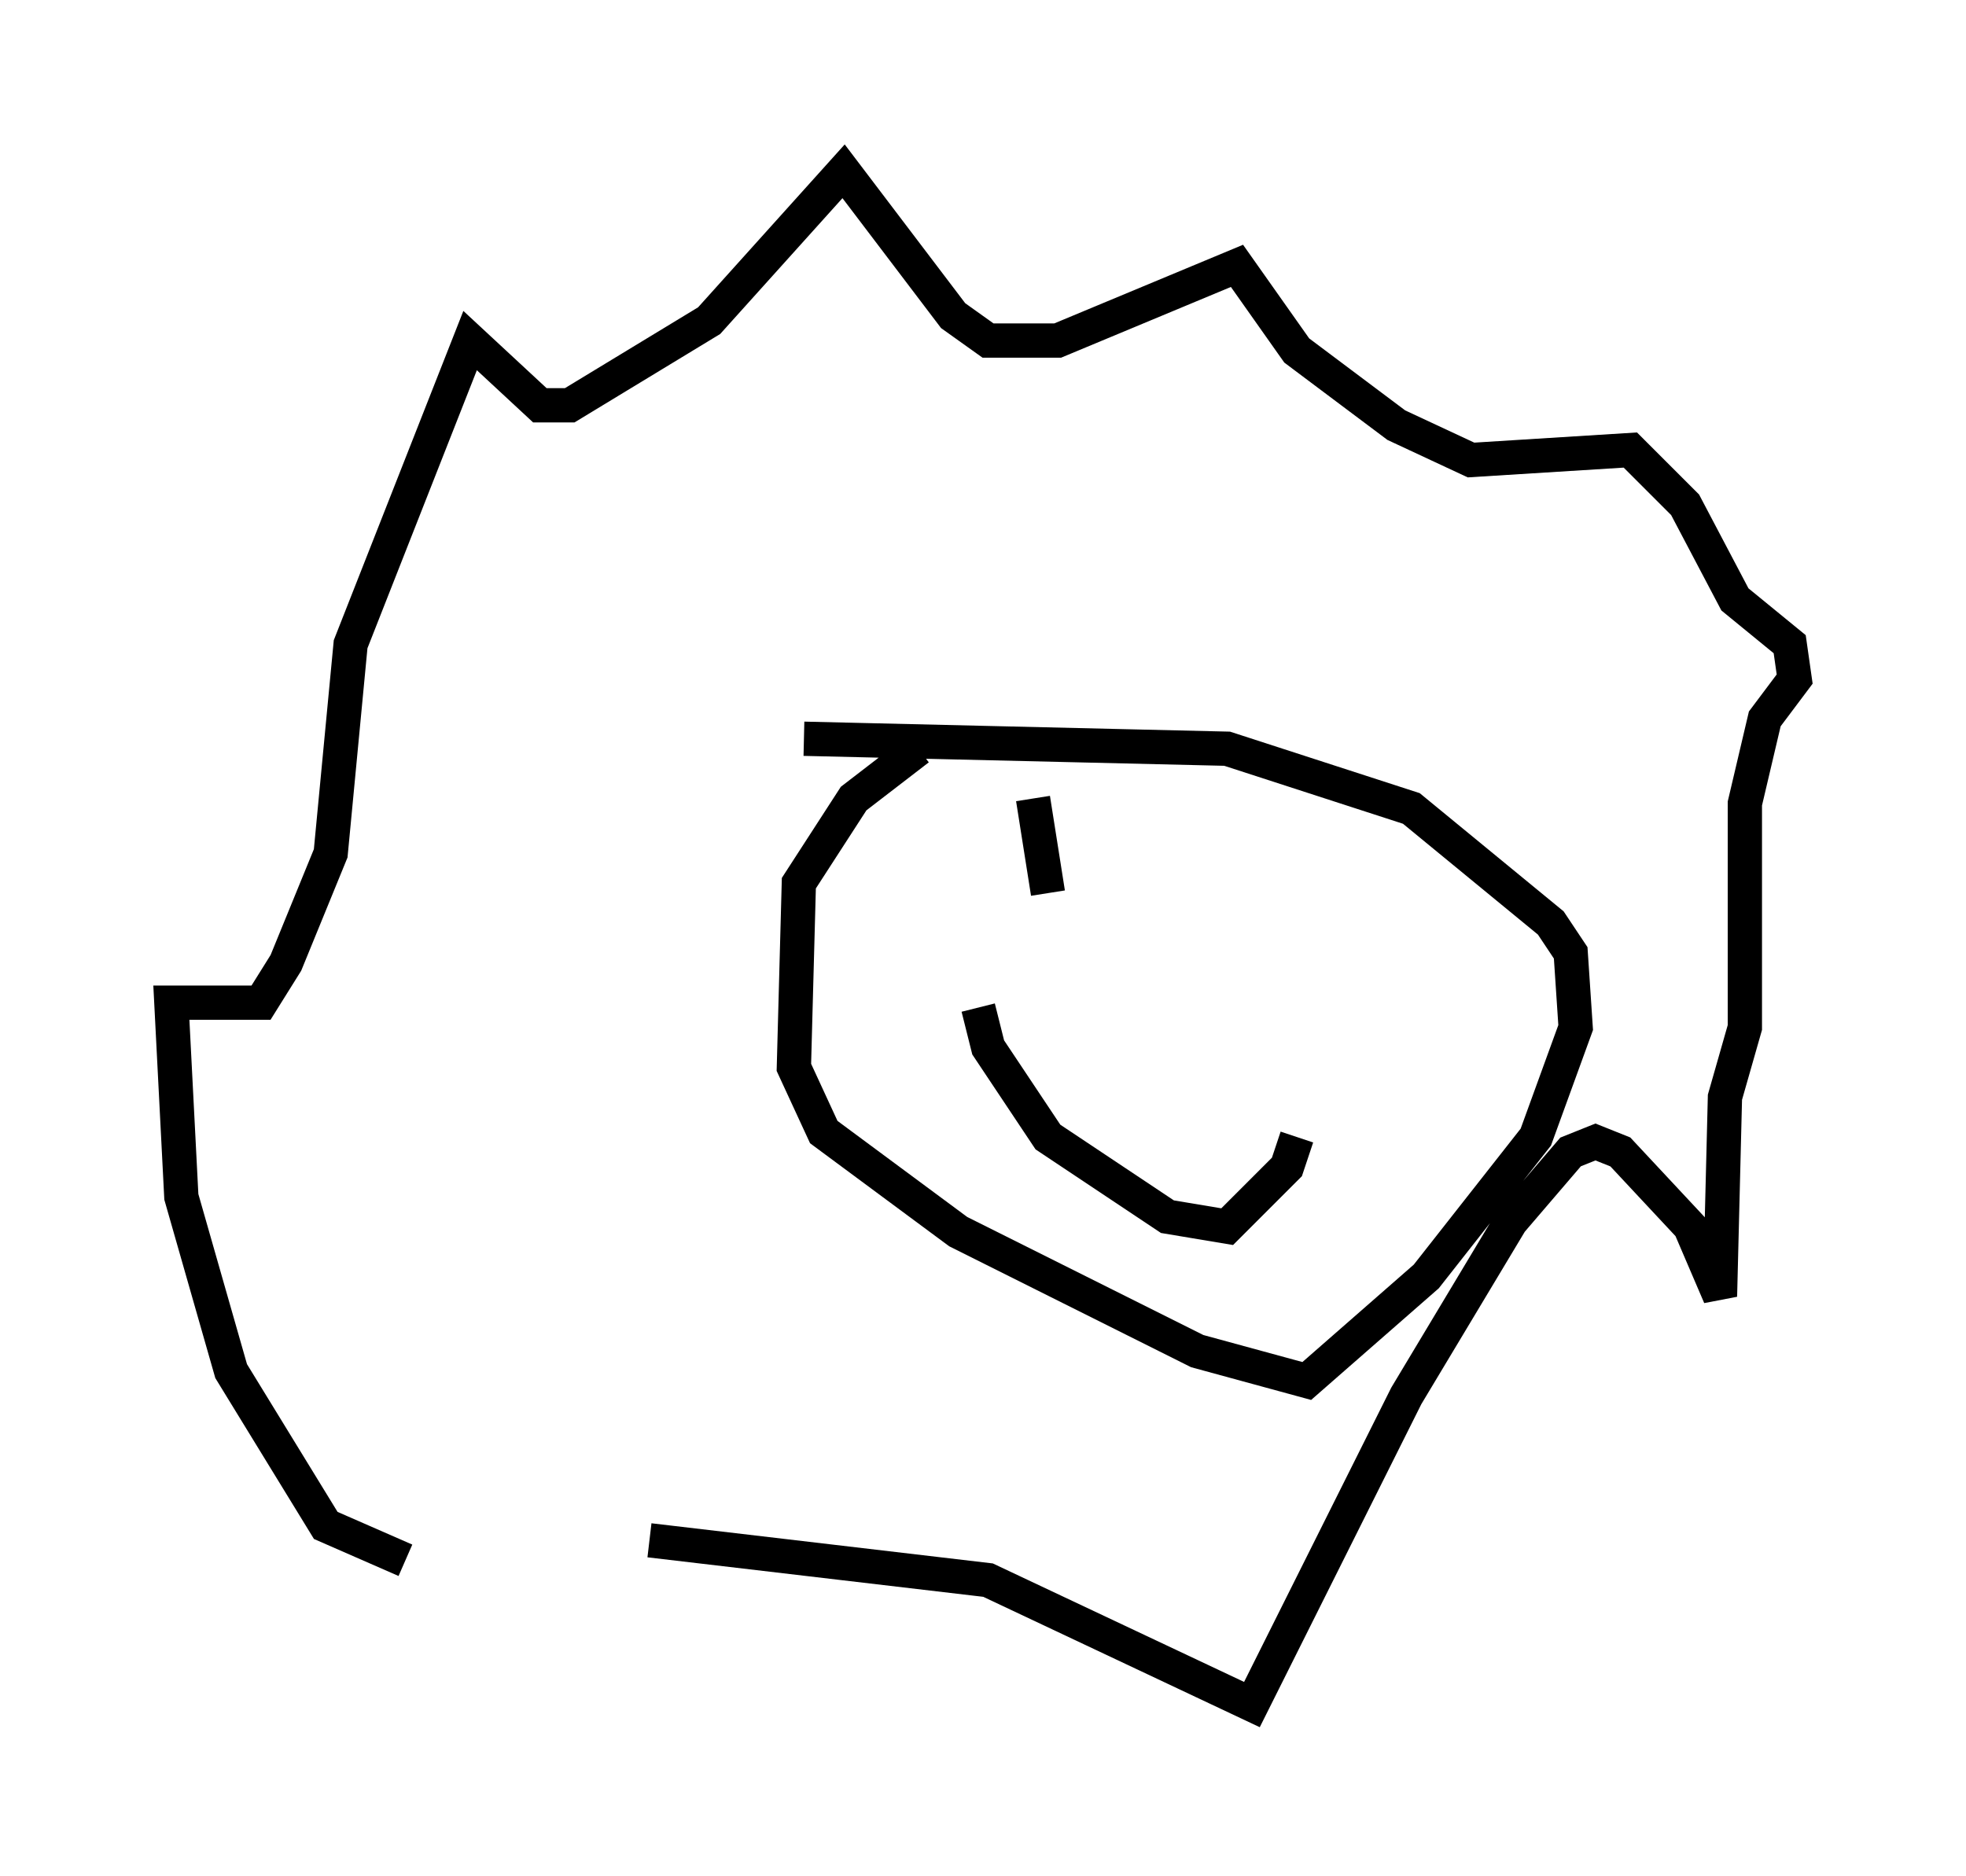 <?xml version="1.0" encoding="utf-8" ?>
<svg baseProfile="full" height="54.737" version="1.1" width="57.352" xmlns="http://www.w3.org/2000/svg" xmlns:ev="http://www.w3.org/2001/xml-events" xmlns:xlink="http://www.w3.org/1999/xlink"><defs /><rect fill="white" height="54.737" width="57.352" x="0" y="0" /><path d="M18.073, 45.525 m-6.246, 0.0 l-2.324, -1.017 -2.76, -4.503 l-1.453, -5.084 -0.291, -5.665 l2.615, 0.0 0.726, -1.162 l1.307, -3.196 0.581, -6.101 l3.486, -8.86 2.034, 1.888 l0.872, 0.0 4.067, -2.469 l3.922, -4.358 3.196, 4.212 l1.017, 0.726 2.034, 0.0 l5.229, -2.179 1.743, 2.469 l2.905, 2.179 2.179, 1.017 l4.648, -0.291 1.598, 1.598 l1.453, 2.76 1.598, 1.307 l0.145, 1.017 -0.872, 1.162 l-0.581, 2.469 0.0, 6.536 l-0.581, 2.034 -0.145, 5.81 l-0.872, -2.034 -2.034, -2.179 l-0.726, -0.291 -0.726, 0.291 l-1.743, 2.034 -3.05, 5.084 l-4.503, 9.006 -7.698, -3.631 l-9.877, -1.162 m7.844, -23.095 l-1.888, 1.453 -1.598, 2.469 l-0.145, 5.374 0.872, 1.888 l3.922, 2.905 6.972, 3.486 l3.196, 0.872 3.486, -3.05 l3.196, -4.067 1.162, -3.196 l-0.145, -2.179 -0.581, -0.872 l-4.067, -3.341 -5.374, -1.743 l-12.346, -0.291 m5.084, 7.844 l0.291, 1.162 1.743, 2.615 l3.486, 2.324 1.743, 0.291 l1.743, -1.743 0.291, -0.872 m-7.698, -9.877 l0.436, 2.76 " fill="none" stroke="black" stroke-width="1" /></svg>